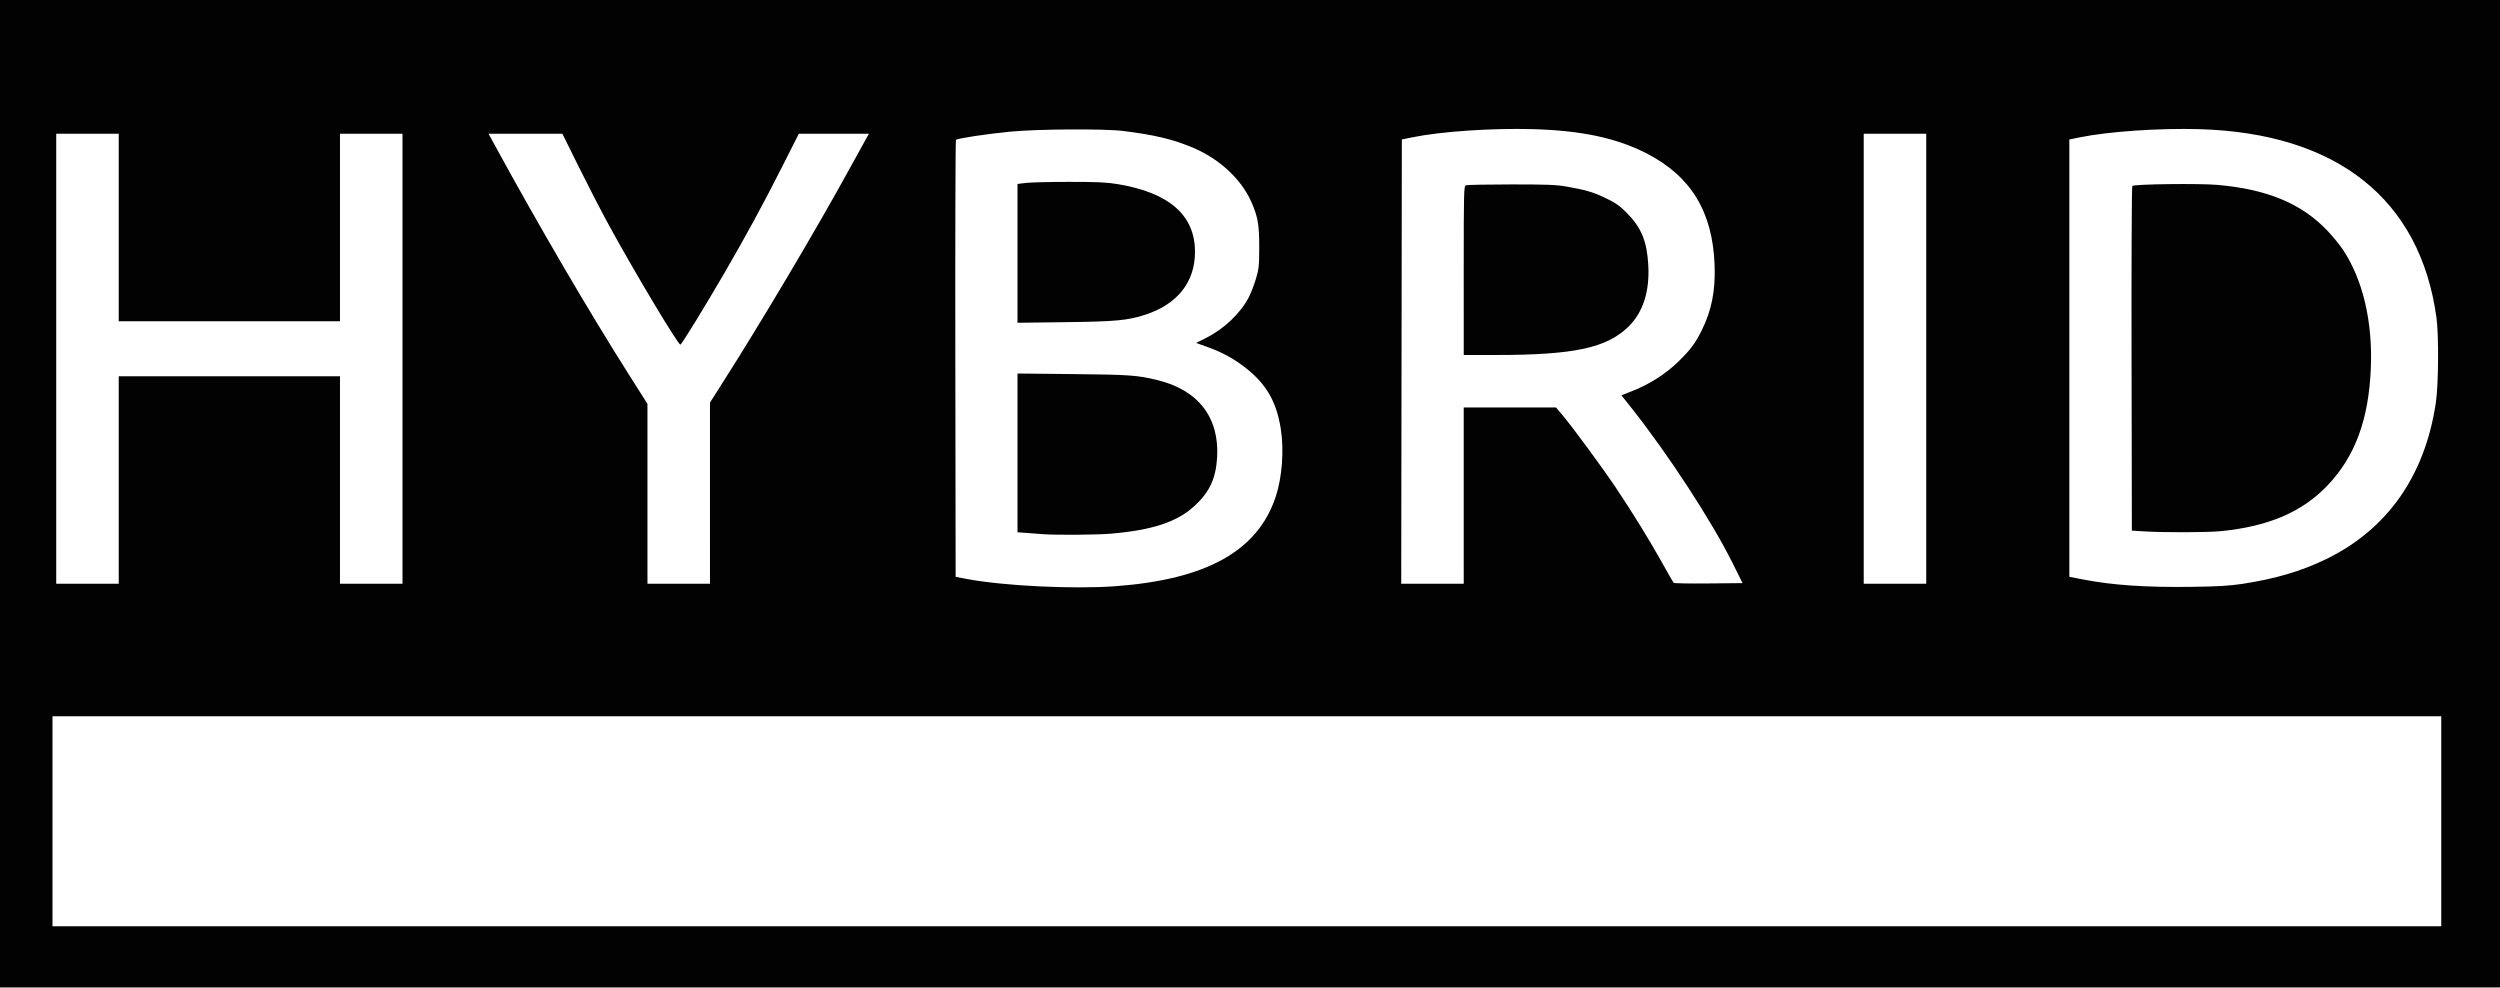 <?xml version="1.0" encoding="UTF-8" standalone="no"?>
<!-- Created with Inkscape (http://www.inkscape.org/) -->

<svg
   xmlns:dc="http://purl.org/dc/elements/1.1/"
   xmlns:cc="http://creativecommons.org/ns#"
   xmlns:rdf="http://www.w3.org/1999/02/22-rdf-syntax-ns#"
   xmlns:svg="http://www.w3.org/2000/svg"
   xmlns="http://www.w3.org/2000/svg"
   xmlns:sodipodi="http://sodipodi.sourceforge.net/DTD/sodipodi-0.dtd"
   xmlns:inkscape="http://www.inkscape.org/namespaces/inkscape"
   width="169.333mm"
   height="66.887mm"
   viewBox="0 0 169.333 66.887"
   version="1.1"
   id="svg4682"
   inkscape:version="0.92.2 (5c3e80d, 2017-08-06)"
   sodipodi:docname="logo.svg">
  <defs
     id="defs4676" />
  <sodipodi:namedview
     id="base"
     pagecolor="#ffffff"
     bordercolor="#666666"
     borderopacity="1.0"
     inkscape:pageopacity="0.0"
     inkscape:pageshadow="2"
     inkscape:zoom="0.38062233"
     inkscape:cx="-448.7472"
     inkscape:cy="-618.36743"
     inkscape:document-units="mm"
     inkscape:current-layer="layer1"
     showgrid="false"
     inkscape:window-width="1896"
     inkscape:window-height="1017"
     inkscape:window-x="10"
     inkscape:window-y="51"
     inkscape:window-maximized="0" />
  <g
     inkscape:label="Layer 1"
     inkscape:groupmode="layer"
     id="layer1"
     transform="translate(-90.714,-71.545)">
    <path
       style="opacity:0.99;fill:#000000;stroke-width:0.085"
       d="M 90.714,104.988 V 71.545 h 84.667 84.667 V 104.988 138.431 H 175.381 90.714 Z m 165.354,22.183 v -7.112 h -80.899 -80.899 v 7.112 7.112 h 80.899 80.899 z m -89.789,-15.921 c 6.148,-0.456 9.609,-2.382 10.833,-6.029 0.446,-1.329 0.586,-3.198 0.349,-4.66 -0.294,-1.811 -0.973,-2.991 -2.342,-4.073 -0.799,-0.631 -1.629,-1.087 -2.63,-1.444 l -0.757,-0.27 0.618,-0.309 c 1.254,-0.627 2.344,-1.651 2.933,-2.756 0.142,-0.266 0.361,-0.825 0.488,-1.243 0.21,-0.691 0.231,-0.886 0.235,-2.157 0.005,-1.536 -0.096,-2.113 -0.549,-3.12 -0.707,-1.571 -2.217,-2.943 -4.07,-3.696 -1.324,-0.538 -2.506,-0.815 -4.599,-1.077 -1.276,-0.16 -5.825,-0.132 -7.662,0.048 -1.581,0.154 -3.557,0.453 -3.662,0.554 -0.035,0.034 -0.054,6.707 -0.042,14.83 l 0.021,14.769 0.762,0.144 c 2.501,0.472 7.215,0.701 10.075,0.489 z m -4.911,-3.523 c -0.186,-0.015 -0.653,-0.05 -1.037,-0.078 l -0.699,-0.051 v -5.377 -5.377 l 3.789,0.04 c 3.838,0.04 4.326,0.075 5.694,0.408 2.767,0.674 4.203,2.54 4.037,5.251 -0.086,1.411 -0.506,2.317 -1.507,3.25 -1.182,1.102 -2.856,1.659 -5.705,1.902 -0.926,0.079 -3.747,0.099 -4.572,0.032 z m -1.736,-19.021 v -4.701 l 0.572,-0.07 c 0.314,-0.038 1.638,-0.07 2.942,-0.07 1.915,-5e-4 2.55,0.029 3.302,0.156 3.474,0.584 5.207,2.108 5.207,4.581 0,2.056 -1.192,3.558 -3.387,4.267 -1.182,0.382 -1.978,0.455 -5.397,0.498 l -3.239,0.041 z m 82.973,22.385 c 2.216,-0.338 3.973,-0.855 5.63,-1.657 4.178,-2.022 6.732,-5.655 7.467,-10.618 0.182,-1.227 0.205,-4.566 0.04,-5.766 -1.1,-8.014 -6.731,-12.487 -16.059,-12.756 -2.709,-0.078 -6.141,0.156 -8.086,0.552 l -0.72,0.146 v 14.812 14.812 l 0.974,0.187 c 1.981,0.381 4.211,0.532 7.281,0.492 1.803,-0.023 2.586,-0.069 3.471,-0.204 z m -6.731,-3.557 -0.762,-0.048 -0.021,-11.637 c -0.012,-6.4 0.011,-11.669 0.05,-11.708 0.127,-0.127 4.531,-0.182 5.771,-0.073 3.368,0.297 5.672,1.254 7.427,3.085 0.364,0.38 0.844,0.965 1.066,1.3 1.356,2.044 2.022,4.867 1.893,8.027 -0.142,3.496 -1.074,6.005 -2.959,7.972 -1.709,1.783 -3.996,2.757 -7.208,3.071 -0.938,0.091 -3.864,0.098 -5.256,0.011 z m -137.118,-3.477 v -7.027 h 7.493 7.493 v 7.027 7.027 h 2.117 2.117 v -15.24 -15.24 h -2.117 -2.117 v 6.35 6.35 h -7.493 -7.493 v -6.35 -6.35 h -2.117 -2.117 v 15.24 15.24 h 2.117 2.117 z m 40.047,0.891 v -6.136 l 0.677,-1.061 c 2.832,-4.441 6.498,-10.618 8.847,-14.902 0.408,-0.745 0.855,-1.555 0.992,-1.799 l 0.249,-0.445 h -2.374 -2.374 l -1.102,2.18 c -1.296,2.565 -2.451,4.693 -3.942,7.26 -1.332,2.294 -2.881,4.813 -2.977,4.842 -0.141,0.041 -3.174,-5.03 -4.87,-8.144 -0.508,-0.931 -1.418,-2.693 -2.023,-3.916 l -1.1,-2.223 h -2.501 -2.501 l 0.358,0.656 c 3.086,5.654 6.425,11.363 9.236,15.795 l 1.171,1.846 v 6.092 6.092 h 2.117 2.117 z m 51.054,0.167 v -5.969 h 3.126 3.126 l 0.378,0.445 c 0.693,0.814 2.716,3.56 3.665,4.974 1.151,1.715 2.334,3.638 3.205,5.207 0.362,0.652 0.685,1.215 0.717,1.25 0.033,0.036 1.097,0.055 2.365,0.042 l 2.305,-0.023 -0.675,-1.355 c -1.446,-2.902 -4.402,-7.429 -6.917,-10.593 l -0.613,-0.772 0.79,-0.313 c 1.146,-0.454 2.234,-1.156 3.091,-1.996 0.802,-0.786 1.113,-1.203 1.555,-2.086 0.671,-1.342 0.938,-2.695 0.874,-4.433 -0.132,-3.6 -1.6,-6.012 -4.596,-7.553 -2.039,-1.049 -4.429,-1.558 -7.74,-1.648 -2.765,-0.075 -6.182,0.157 -8.128,0.553 l -0.72,0.146 -0.021,15.046 -0.021,15.046 h 2.117 2.117 z m 0,-15.243 c 0,-5.367 0.009,-5.721 0.148,-5.776 0.082,-0.032 1.463,-0.059 3.069,-0.06 2.43,-0.001 3.063,0.024 3.768,0.149 1.32,0.234 1.801,0.378 2.667,0.796 0.644,0.311 0.923,0.508 1.4,0.99 0.977,0.988 1.359,1.916 1.449,3.523 0.101,1.795 -0.356,3.21 -1.348,4.181 -1.472,1.441 -3.69,1.914 -8.972,1.915 l -2.18,3.4e-4 z m 31.327,5.972 v -15.24 h -2.117 -2.117 v 15.24 15.24 h 2.117 2.117 z"
       id="path5305"
       inkscape:connector-curvature="0" />
  </g>
</svg>
